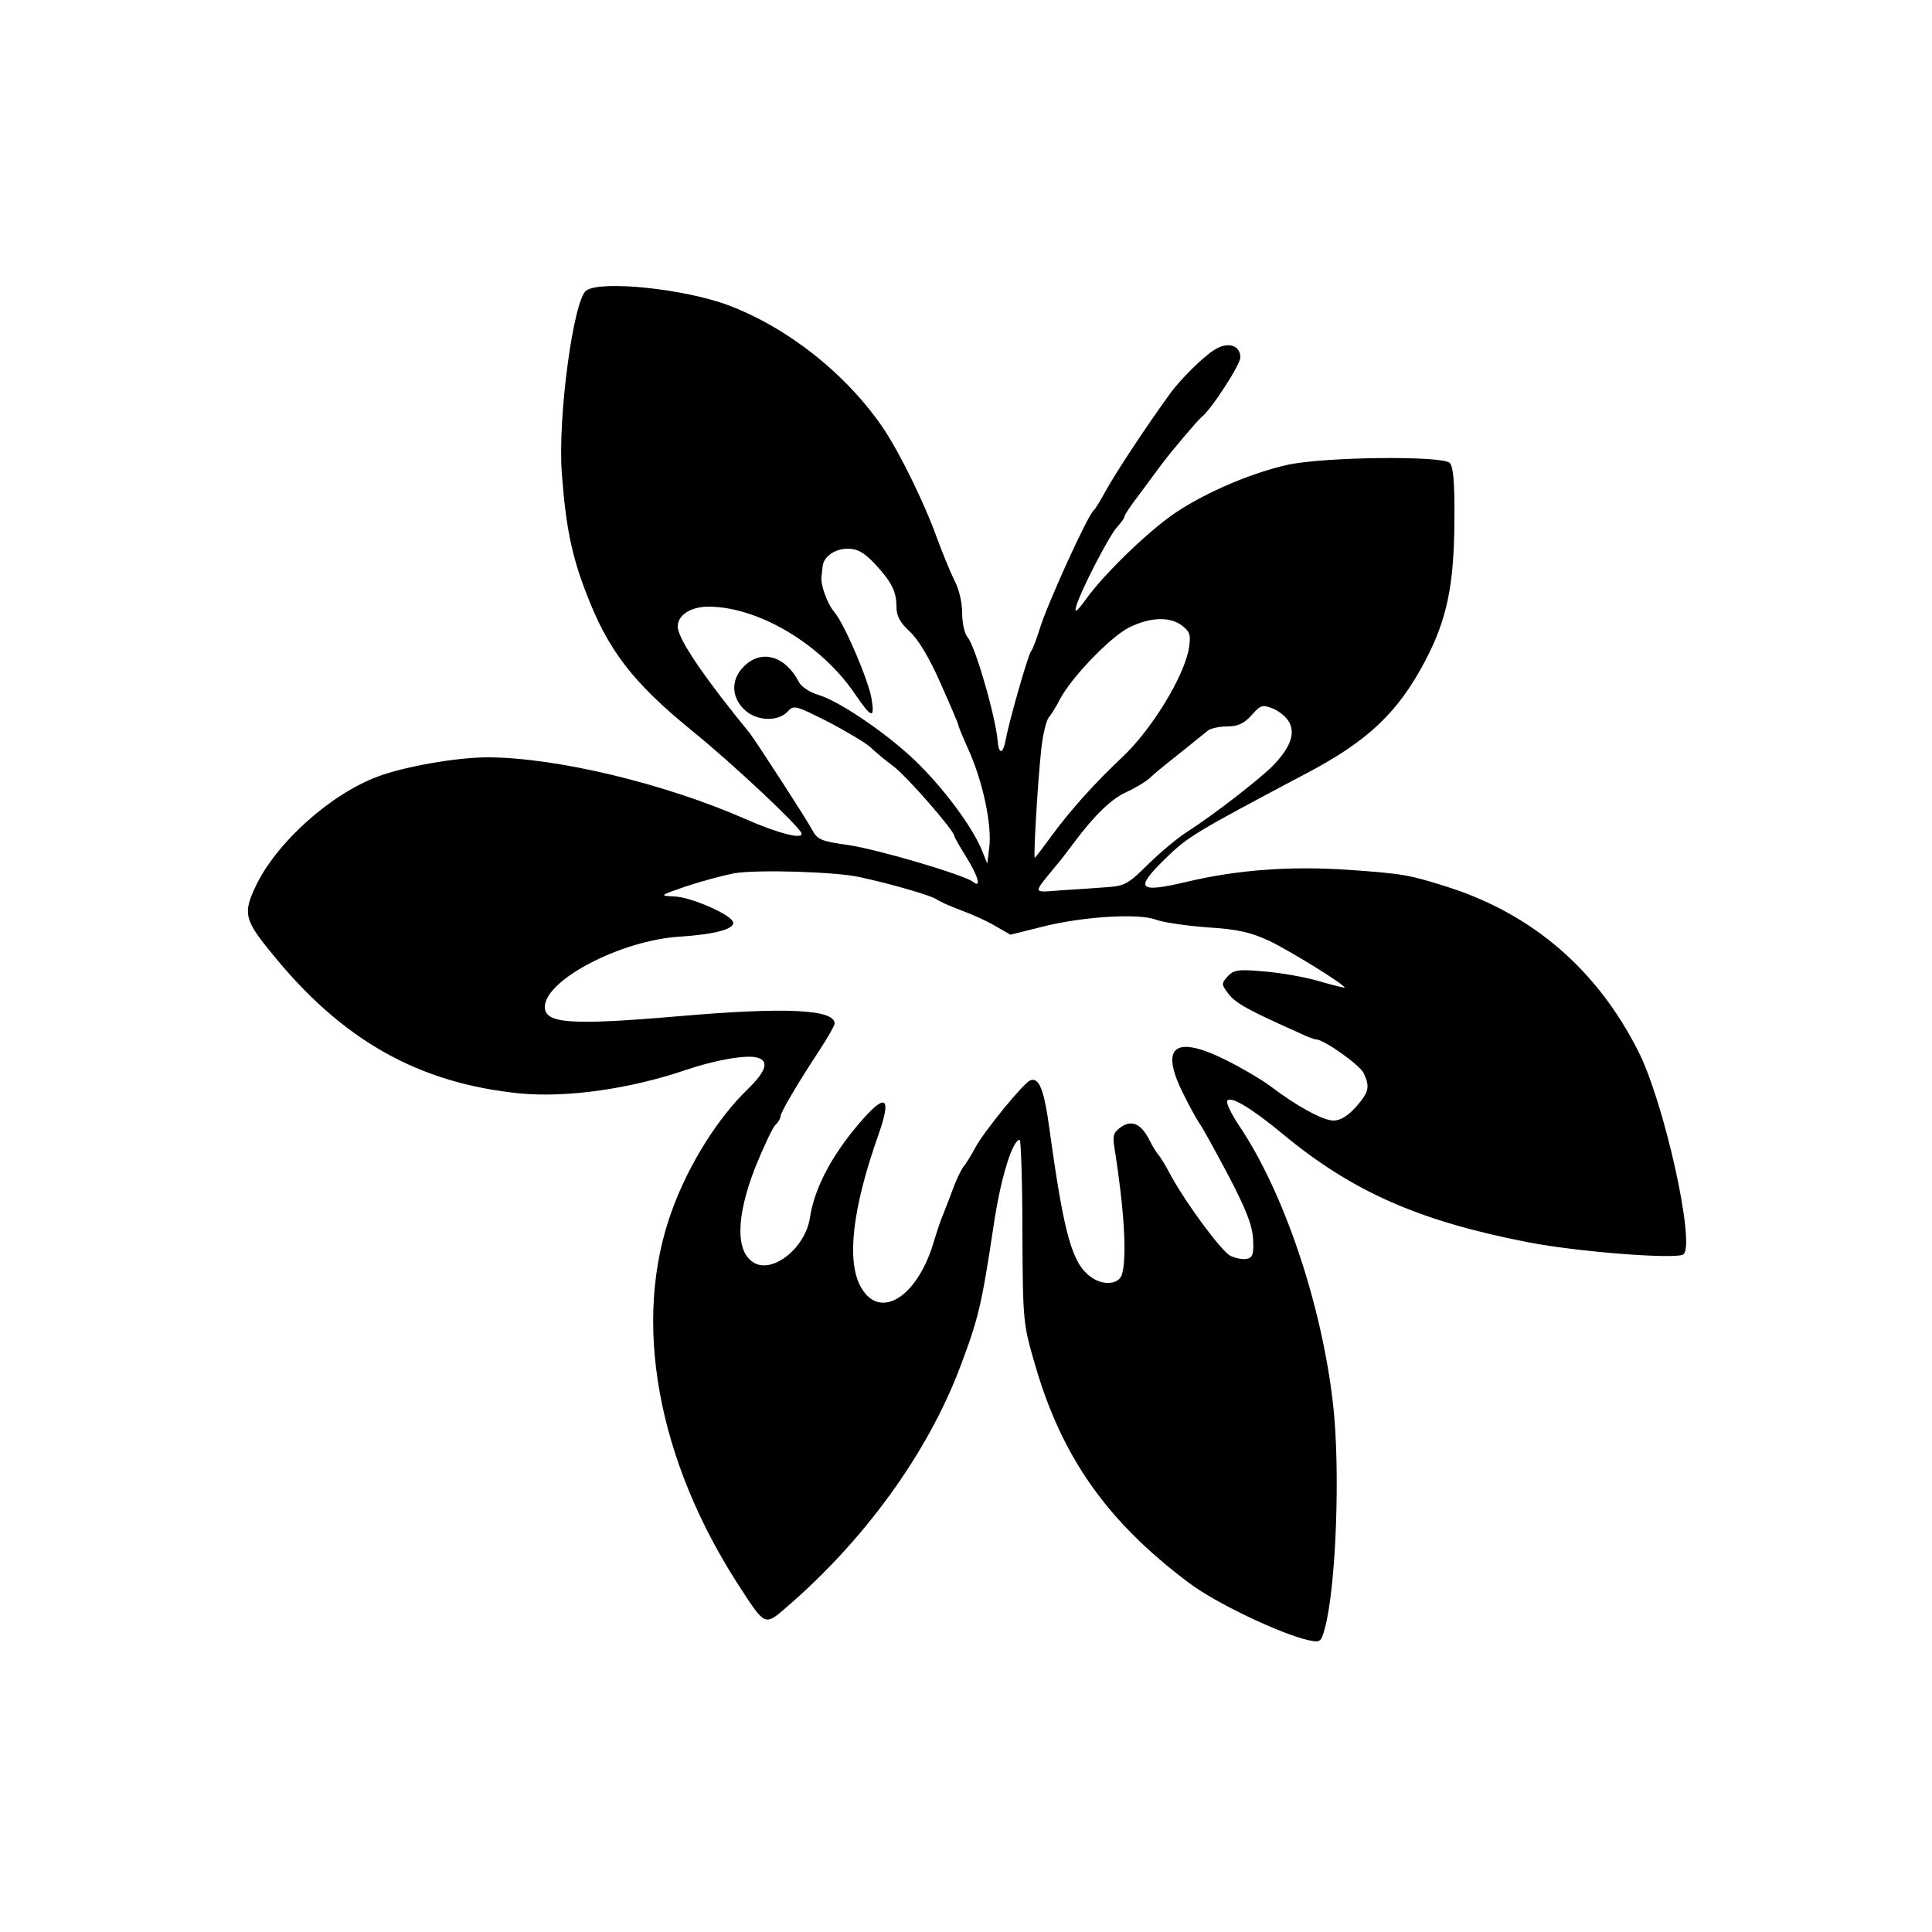 <?xml version="1.0" standalone="no"?>
<!DOCTYPE svg PUBLIC "-//W3C//DTD SVG 20010904//EN"
 "http://www.w3.org/TR/2001/REC-SVG-20010904/DTD/svg10.dtd">
<svg version="1.0" xmlns="http://www.w3.org/2000/svg"
 width="500pt" height="500pt" viewBox="0 0 500 500"
 preserveAspectRatio="xMidYMid meet" style="color: #6B06FF">

<g transform="translate(0,500) scale(0.1,-0.1)"
fill="#000000" stroke="none">
<path d="M1517 4248 c-33 -25 -74 -328 -63 -473 10 -135 25 -211 62 -307 57
-150 120 -233 276 -360 106 -86 274 -244 282 -264 7 -18 -60 -1 -144 36 -211
93 -493 160 -669 160 -79 0 -216 -24 -284 -50 -123 -46 -263 -172 -316 -285
-32 -68 -28 -86 39 -168 183 -228 382 -341 648 -367 121 -11 283 12 427 61 73
25 156 40 184 32 32 -8 25 -34 -24 -82 -76 -73 -152 -193 -195 -311 -106 -286
-40 -650 177 -981 63 -97 63 -97 119 -48 202 174 364 398 448 619 48 127 56
160 87 365 18 124 49 225 68 225 3 0 7 -107 7 -238 1 -235 2 -238 33 -345 69
-238 186 -404 396 -562 69 -53 240 -134 312 -150 30 -6 32 -5 42 32 29 109 40
410 21 578 -29 259 -128 552 -244 723 -20 30 -33 58 -30 63 8 14 62 -18 144
-86 180 -149 352 -225 635 -280 128 -25 387 -45 402 -31 31 28 -51 397 -118
527 -107 211 -274 354 -494 424 -98 31 -114 34 -257 44 -148 10 -286 0 -416
-31 -127 -30 -137 -19 -56 60 58 57 77 68 364 220 160 84 238 158 308 291 57
108 75 197 76 363 1 100 -3 140 -12 150 -19 19 -324 16 -420 -5 -90 -20 -207
-69 -287 -122 -67 -44 -185 -157 -234 -225 -24 -33 -31 -38 -26 -20 11 40 85
183 106 206 10 11 19 23 19 27 0 4 16 28 36 54 20 27 45 61 57 77 24 33 96
118 106 126 25 19 101 136 101 155 0 32 -33 42 -68 19 -29 -18 -86 -75 -112
-110 -68 -94 -143 -208 -171 -259 -12 -22 -24 -42 -28 -45 -16 -13 -122 -246
-141 -310 -8 -25 -17 -50 -22 -56 -8 -11 -56 -179 -65 -227 -7 -39 -18 -41
-21 -5 -5 62 -58 246 -78 269 -8 9 -14 37 -14 63 0 27 -8 62 -20 84 -10 20
-31 71 -46 112 -32 89 -95 217 -137 280 -95 141 -248 262 -402 320 -115 43
-331 65 -368 38z m745 -705 c45 -48 58 -73 58 -113 0 -24 9 -41 34 -64 22 -20
51 -68 80 -134 25 -56 46 -105 46 -108 0 -3 11 -30 25 -61 38 -83 63 -198 55
-258 l-5 -40 -14 35 c-24 58 -92 151 -161 220 -72 73 -205 165 -263 182 -21 6
-43 21 -49 32 -35 69 -98 87 -143 41 -33 -32 -33 -78 0 -110 30 -31 87 -34
113 -7 16 18 20 17 105 -26 48 -25 98 -55 110 -66 12 -12 39 -34 59 -49 33
-24 158 -167 158 -181 0 -3 14 -27 30 -53 31 -49 41 -84 18 -65 -24 18 -243
83 -322 95 -72 10 -81 14 -95 41 -17 31 -146 230 -161 249 -108 132 -172 224
-184 264 -11 34 25 63 77 63 130 0 294 -98 381 -228 41 -60 50 -63 42 -13 -7
48 -70 195 -96 226 -19 22 -37 72 -34 93 1 6 2 18 3 26 2 25 31 46 65 46 24 0
41 -9 68 -37z m797 -162 c21 -16 23 -24 18 -58 -12 -73 -97 -212 -173 -283
-67 -63 -130 -132 -181 -201 -24 -33 -44 -59 -45 -59 -4 0 8 204 17 283 4 37
13 73 19 80 6 7 20 29 30 49 30 56 130 160 178 184 54 27 106 29 137 5z m278
-251 c15 -30 2 -64 -40 -109 -34 -35 -152 -127 -225 -174 -24 -15 -69 -53
-100 -83 -51 -51 -61 -57 -107 -60 -27 -2 -81 -6 -118 -8 -76 -6 -75 -11 -17
60 14 16 36 45 50 64 53 71 97 113 135 130 22 10 49 26 60 36 11 11 47 40 80
66 33 27 65 52 72 58 7 5 29 10 49 10 27 0 43 7 63 29 24 27 28 28 56 17 17
-7 35 -23 42 -36z m-1112 -400 c80 -17 186 -48 198 -57 7 -5 35 -18 62 -28 28
-10 68 -28 90 -41 l40 -23 80 20 c105 27 251 36 296 19 19 -7 79 -16 134 -20
80 -5 112 -13 160 -35 54 -26 195 -113 195 -121 0 -1 -30 6 -67 17 -38 11
-102 22 -143 25 -66 6 -77 4 -93 -13 -17 -19 -16 -21 3 -46 19 -24 52 -42 182
-100 20 -10 40 -17 44 -17 20 0 113 -66 123 -87 17 -36 14 -49 -20 -88 -21
-23 -40 -35 -58 -35 -27 0 -95 37 -166 91 -22 16 -71 45 -109 64 -135 68 -175
38 -115 -83 18 -37 39 -74 45 -82 6 -8 39 -68 73 -132 46 -88 62 -129 64 -165
2 -39 -1 -48 -17 -51 -10 -2 -29 2 -42 8 -25 14 -116 138 -155 210 -13 25 -27
47 -30 50 -3 3 -14 19 -23 37 -22 45 -47 56 -75 36 -19 -13 -22 -22 -17 -52
25 -158 33 -280 20 -328 -7 -27 -48 -31 -79 -9 -50 34 -71 108 -109 384 -14
103 -27 135 -50 126 -17 -7 -118 -130 -142 -174 -10 -19 -24 -42 -31 -50 -6
-8 -19 -35 -28 -60 -9 -25 -21 -54 -25 -65 -5 -11 -16 -44 -25 -74 -43 -140
-139 -198 -187 -112 -38 67 -22 205 46 396 32 92 20 106 -37 43 -79 -88 -129
-179 -141 -260 -12 -77 -94 -143 -143 -117 -50 27 -49 119 2 249 21 52 44 100
51 108 8 7 14 18 14 23 0 10 43 83 102 173 21 32 38 62 38 67 0 37 -127 43
-404 19 -280 -24 -346 -19 -346 24 0 70 198 173 350 182 91 6 143 20 137 38
-5 19 -110 65 -152 66 -39 2 -39 2 30 26 39 13 95 28 125 34 61 10 263 4 325
-10z"/>
</g>
</svg>
